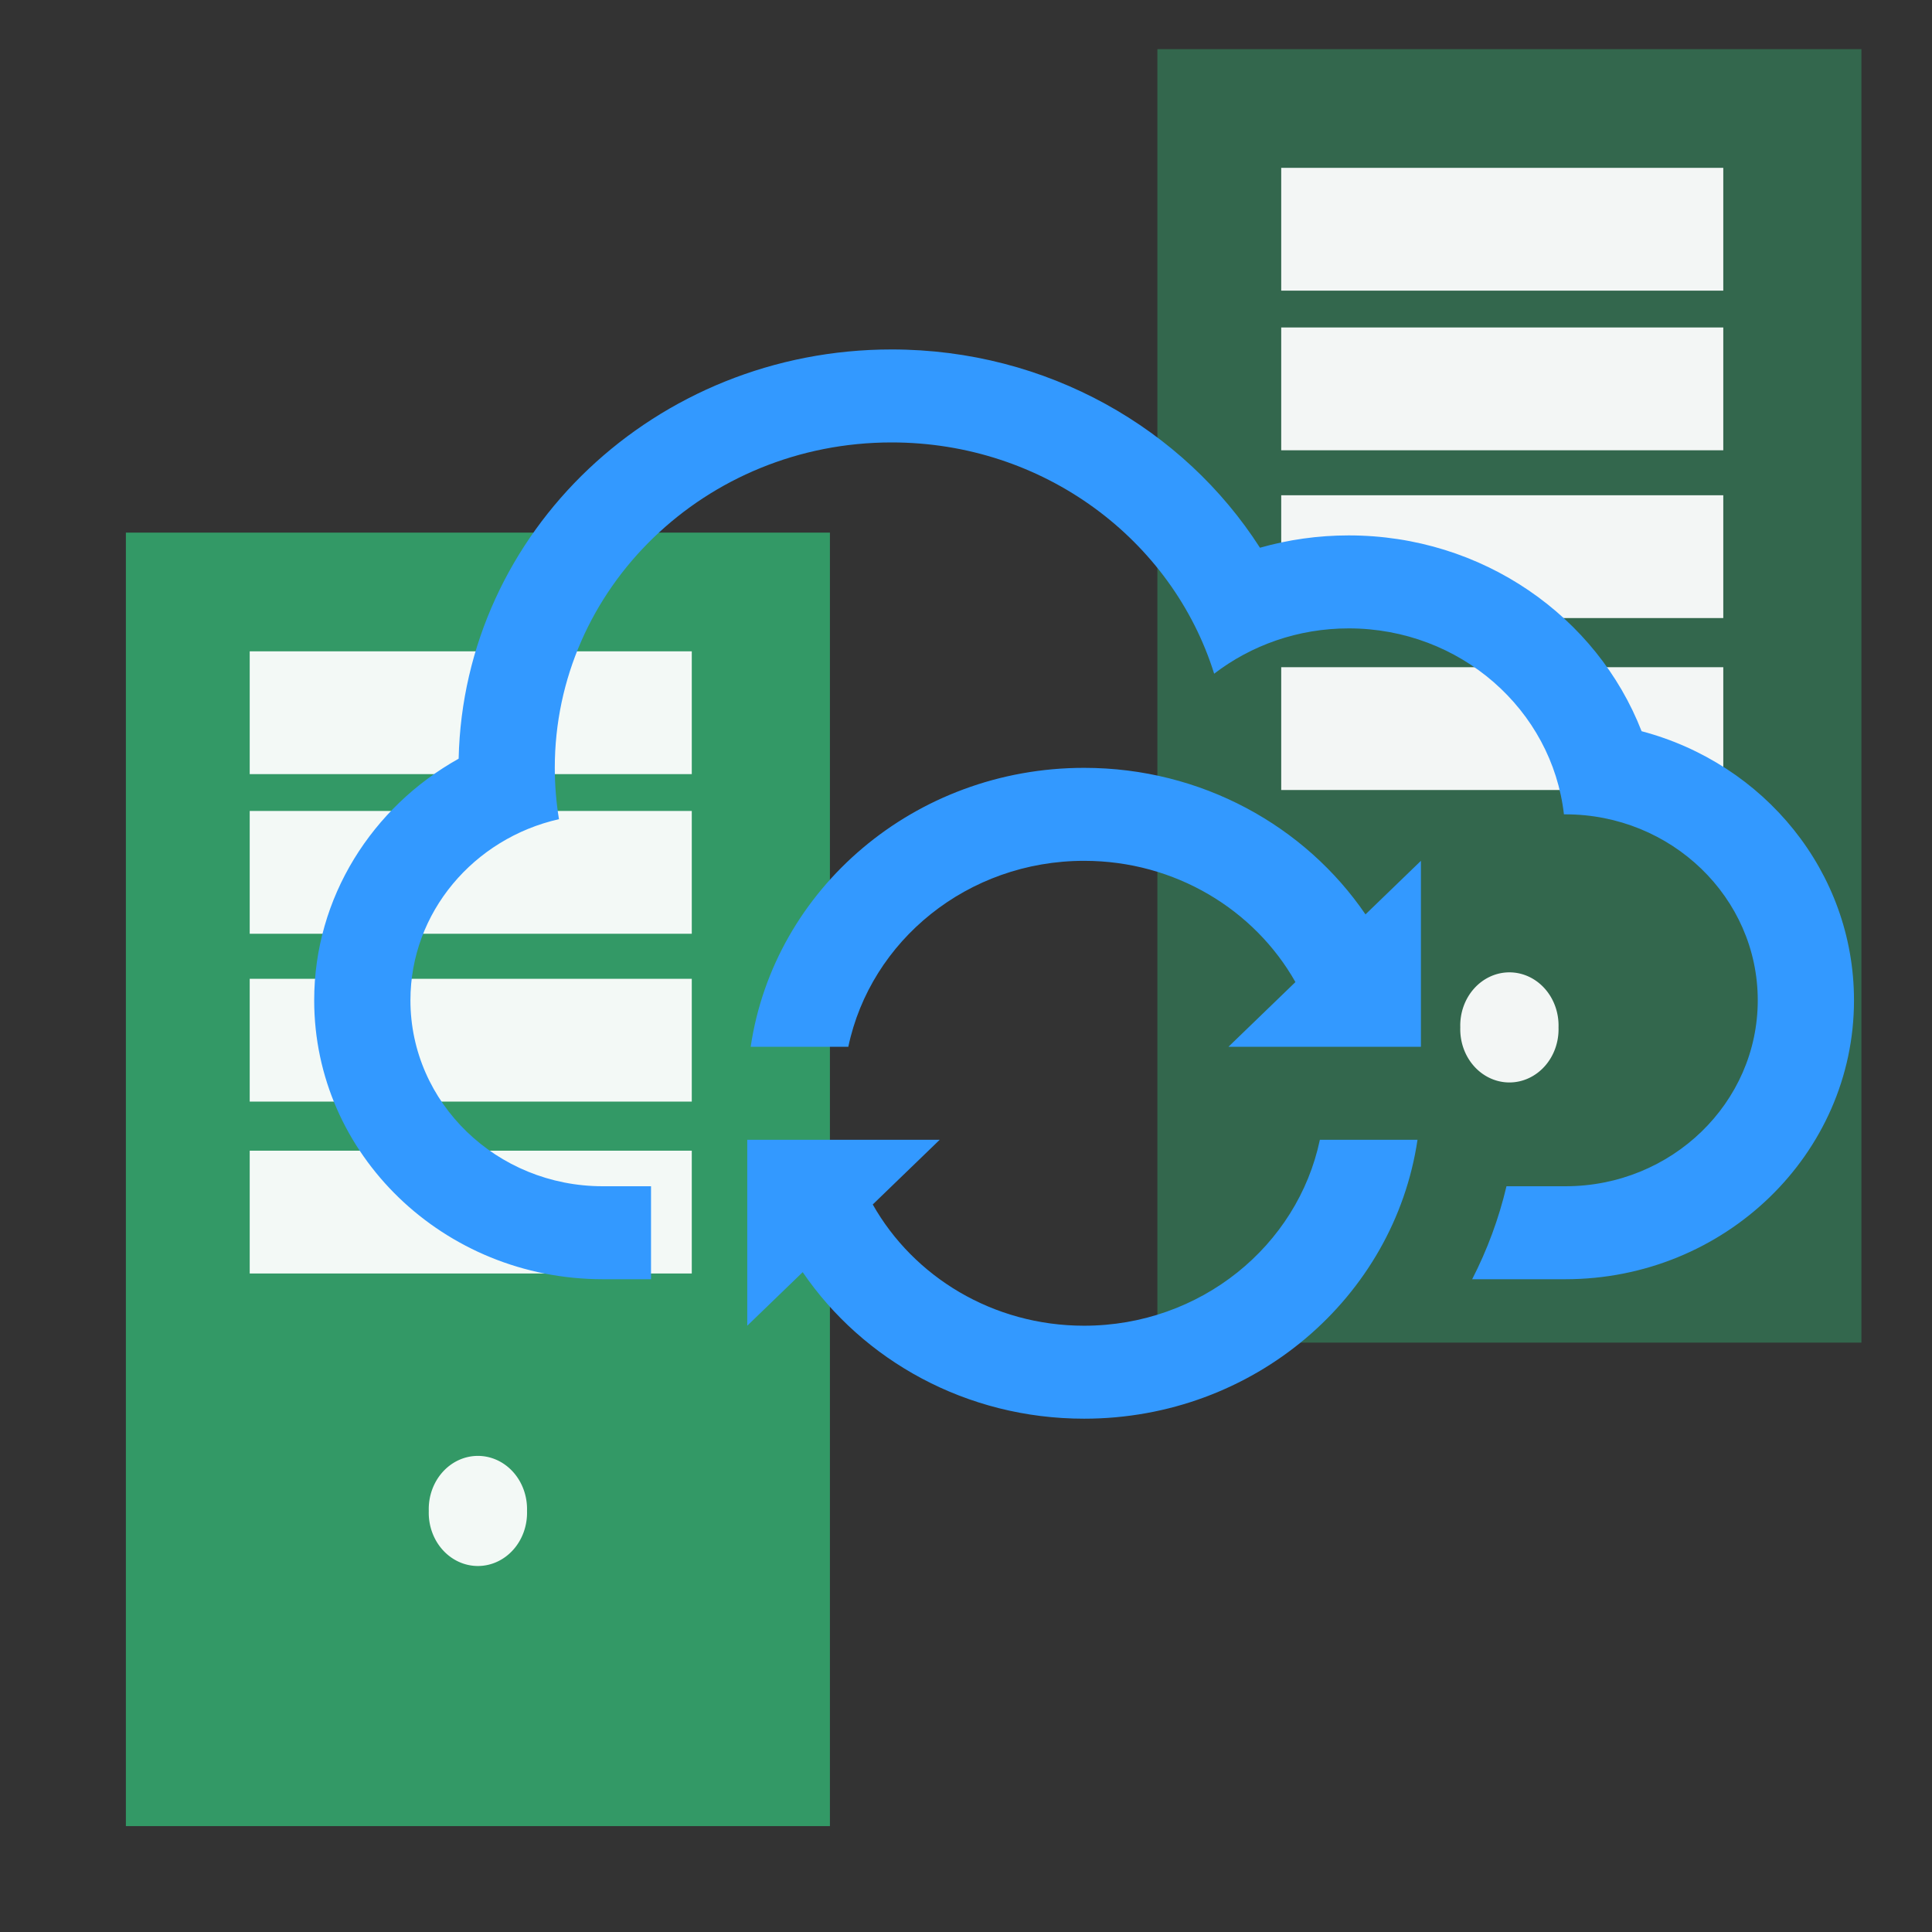 <?xml version="1.0" encoding="UTF-8" standalone="no"?>
<svg
   xmlns:dc="http://purl.org/dc/elements/1.1/"
   xmlns:cc="http://creativecommons.org/ns#"
   xmlns:rdf="http://www.w3.org/1999/02/22-rdf-syntax-ns#"
   xmlns:svg="http://www.w3.org/2000/svg"
   xmlns="http://www.w3.org/2000/svg"
   xmlns:sodipodi="http://sodipodi.sourceforge.net/DTD/sodipodi-0.dtd"
   xmlns:inkscape="http://www.inkscape.org/namespaces/inkscape"
   height="32px"
   version="1.1"
   viewBox="0 0 32 32"
   width="32px"
   id="svg2"
   inkscape:version="0.48.4 r9939"
   sodipodi:docname="local_service.svg">
  <rect x="0" y="0" width="32" height="32" fill="#333333" stroke="none"/>
  <sodipodi:namedview
     pagecolor="#ffffff"
     bordercolor="#666666"
     borderopacity="1"
     objecttolerance="10"
     gridtolerance="10"
     guidetolerance="10"
     inkscape:pageopacity="0"
     inkscape:pageshadow="2"
     inkscape:window-width="1680"
     inkscape:window-height="1021"
     id="namedview11"
     showgrid="false"
     inkscape:zoom="7.375"
     inkscape:cx="-6.6440678"
     inkscape:cy="10.576271"
     inkscape:window-x="0"
     inkscape:window-y="0"
     inkscape:window-maximized="1"
     inkscape:current-layer="layer2" />
  <title
     id="title4" />
  <defs
     id="defs6" />
  <g
     inkscape:groupmode="layer"
     id="layer2"
     inkscape:label="层#1"
     style="display:inline">
    <rect
       style="opacity:0.543;fill:#339966;fill-opacity:0.941;stroke-width:1.499;stroke-miterlimit:4;stroke-dasharray:none;stroke-dashoffset:0.9;display:inline"
       id="rect2990-4"
       width="11.661"
       height="21.424"
       x="19.17"
       y="0.814" />
    <rect
       style="fill:#ffffff;fill-opacity:0.941;stroke-width:1.499;stroke-miterlimit:4;stroke-dasharray:none;stroke-dashoffset:0.9;display:inline"
       id="rect2996-2"
       width="7.322"
       height="2.034"
       x="21.221"
       y="5.424" />
    <rect
       style="fill:#ffffff;fill-opacity:0.941;stroke-width:1.499;stroke-miterlimit:4;stroke-dasharray:none;stroke-dashoffset:0.9;display:inline"
       id="rect2996-7-5"
       width="7.322"
       height="2.034"
       x="21.221"
       y="8.203" />
    <rect
       style="fill:#ffffff;fill-opacity:0.941;stroke-width:1.499;stroke-miterlimit:4;stroke-dasharray:none;stroke-dashoffset:0.9;display:inline"
       id="rect2996-1-8"
       width="7.322"
       height="2.034"
       x="21.221"
       y="11.051" />
    <path
       transform="translate(18.221,-8.407)"
       sodipodi:type="arc"
       style="fill:#ffffff;fill-opacity:0.941;stroke-width:1.499;stroke-miterlimit:4;stroke-dasharray:none;stroke-dashoffset:0.9;display:inline"
       id="path3023-0"
       sodipodi:cx="6.7796612"
       sodipodi:cy="25.423729"
       sodipodi:rx="0.81355929"
       sodipodi:ry="0.88135594"
       d="m 7.593,25.424 a 0.814,0.881 0 1 1 -1.627,0 0.814,0.881 0 1 1 1.627,0 z" />
    <rect
       style="fill:#ffffff;fill-opacity:0.941;stroke-width:1.499;stroke-miterlimit:4;stroke-dasharray:none;stroke-dashoffset:0.9;display:inline"
       id="rect2996-76-8"
       width="7.322"
       height="2.034"
       x="21.221"
       y="2.78" />
  </g>
  <g
     inkscape:groupmode="layer"
     id="layer1"
     inkscape:label="层"
     style="display:inline">
    <rect
       style="fill:#339966;fill-opacity:1;stroke-width:1.499;stroke-miterlimit:4;stroke-dasharray:none;stroke-dashoffset:0.9"
       id="rect2990"
       width="11.661"
       height="21.424"
       x="2.085"
       y="8.822" />
    <rect
       style="fill:#ffffff;fill-opacity:0.941;stroke-width:1.499;stroke-miterlimit:4;stroke-dasharray:none;stroke-dashoffset:0.9"
       id="rect2996"
       width="7.322"
       height="2.034"
       x="4.136"
       y="13.432" />
    <rect
       style="fill:#ffffff;fill-opacity:0.941;stroke-width:1.499;stroke-miterlimit:4;stroke-dasharray:none;stroke-dashoffset:0.9"
       id="rect2996-7"
       width="7.322"
       height="2.034"
       x="4.136"
       y="16.212" />
    <rect
       style="fill:#ffffff;fill-opacity:0.941;stroke-width:1.499;stroke-miterlimit:4;stroke-dasharray:none;stroke-dashoffset:0.9"
       id="rect2996-1"
       width="7.322"
       height="2.034"
       x="4.136"
       y="19.059" />
    <path
       transform="translate(1.136,-0.398)"
       sodipodi:type="arc"
       style="fill:#ffffff;fill-opacity:0.941;stroke-width:1.499;stroke-miterlimit:4;stroke-dasharray:none;stroke-dashoffset:0.9"
       id="path3023"
       sodipodi:cx="6.7796612"
       sodipodi:cy="25.423729"
       sodipodi:rx="0.81355929"
       sodipodi:ry="0.88135594"
       d="m 7.593,25.424 a 0.814,0.881 0 1 1 -1.627,0 0.814,0.881 0 1 1 1.627,0 z" />
    <rect
       style="fill:#ffffff;fill-opacity:0.941;stroke-width:1.499;stroke-miterlimit:4;stroke-dasharray:none;stroke-dashoffset:0.9"
       id="rect2996-76"
       width="7.322"
       height="2.034"
       x="4.136"
       y="10.788" />
    <g
       id="Icons new Arranged Names Color-9"
       style="fill:#3399ff;fill-opacity:1;stroke:none;display:inline"
       transform="matrix(0.797,0,0,0.77,5.204,1.938)">
      <g
         id="52 Cloud Sync"
         style="fill:#3399ff;fill-opacity:1">
        <path
           id="Rectangle 1 copy 4"
           d="m 16,26 c 2.419,0 4.437,-1.718 4.9,-4 l 2.029,0 C 22.444,25.392 19.526,28 16,28 13.556,28 11.404,26.747 10.152,24.848 L 9,26 9,25 9,23 9,22 9.071,22 11.1,22 13,22 11.608,23.392 C 12.456,24.946 14.105,26 16,26 z M 20.9,20 20,20 19,20 20.392,18.608 C 19.544,17.054 17.895,16 16,16 c -2.419,0 -4.437,1.718 -4.9,4 L 9.071,20 C 9.556,16.608 12.474,14 16,14 c 2.444,0 4.596,1.253 5.848,3.152 L 23,16 23,20 22.929,20 z M 0,19 C 0,16.783 1.208,14.842 3.002,13.803 3.107,8.923 7.095,5 12,5 15.233,5 18.069,6.705 19.655,9.265 20.24,9.093 20.859,9 21.5,9 c 2.785,0 5.16,1.751 6.086,4.212 C 30.13,13.907 32,16.235 32,19 c 0,3.307 -2.686,6 -6,6 l -1.935,0 c 0.312,-0.629 0.553,-1.299 0.713,-2 l 1.226,0 C 28.211,23 30,21.205 30,19 30,16.791 28.206,15 26.003,15 l -0.031,0 C 25.724,12.75 23.816,11 21.5,11 20.443,11 19.471,11.365 18.703,11.975 17.834,9.096 15.162,7 12,7 8.134,7 5,10.134 5,14 5,14.376 5.03,14.745 5.087,15.104 3.318,15.518 2,17.108 2,19 c 0,2.209 1.794,4 3.997,4 L 7,23 7,25 6,25 C 2.687,25 0,22.314 0,19 z m 0,0"
           inkscape:connector-curvature="0"
           style="fill:#3399ff;fill-opacity:1" />
      </g>
    </g>
  </g>
</svg>
